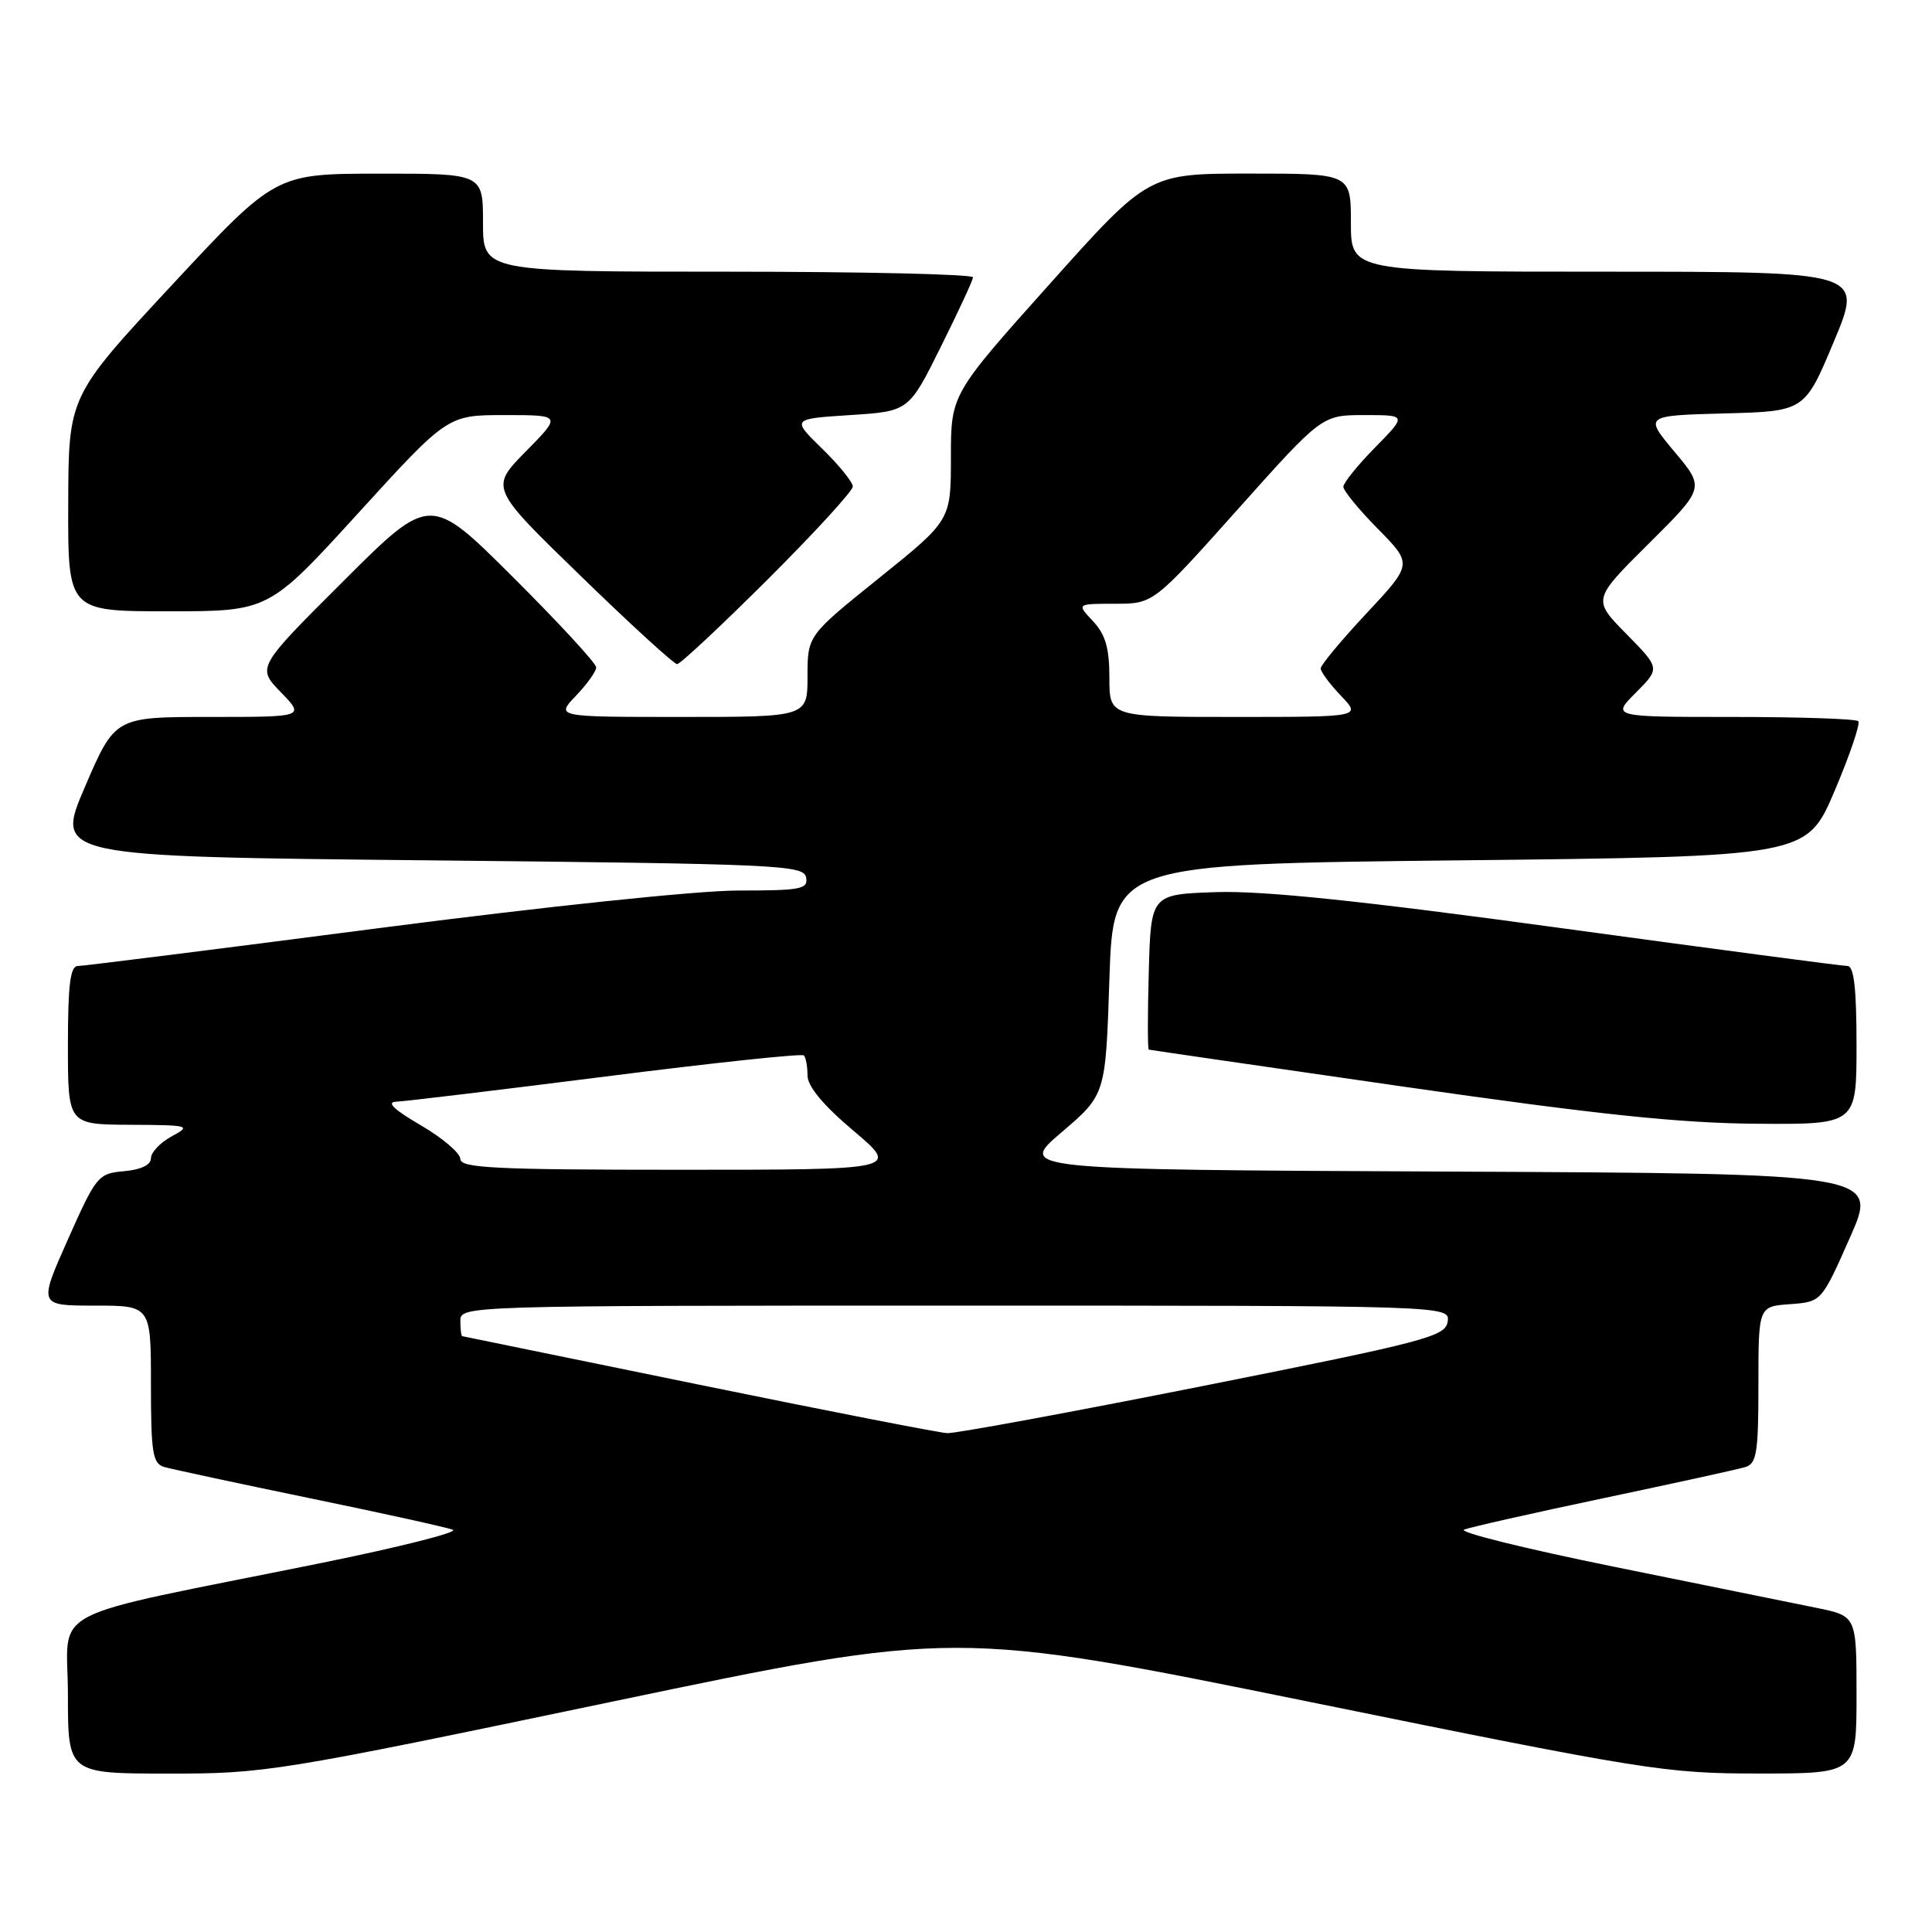 <?xml version="1.0" encoding="UTF-8" standalone="no"?>
<!DOCTYPE svg PUBLIC "-//W3C//DTD SVG 1.1//EN" "http://www.w3.org/Graphics/SVG/1.1/DTD/svg11.dtd" >
<svg xmlns="http://www.w3.org/2000/svg" xmlns:xlink="http://www.w3.org/1999/xlink" version="1.1" viewBox="0 0 256 256">
 <g >
 <path fill="currentColor"
d=" M 81.06 225.49 C 126.61 215.97 126.61 215.97 173.39 225.48 C 218.20 234.60 220.71 235.00 233.08 235.00 C 246.00 235.00 246.00 235.00 246.00 224.57 C 246.00 214.14 246.00 214.14 240.75 213.06 C 237.86 212.47 225.82 210.03 214.00 207.63 C 202.18 205.23 193.18 203.01 194.00 202.68 C 194.82 202.36 203.15 200.48 212.50 198.51 C 221.85 196.54 230.29 194.69 231.25 194.40 C 232.77 193.94 233.00 192.50 233.00 183.49 C 233.00 173.11 233.00 173.11 237.18 172.81 C 241.36 172.50 241.36 172.50 245.12 164.00 C 248.89 155.50 248.89 155.50 191.87 155.24 C 134.86 154.98 134.86 154.98 140.68 150.02 C 146.50 145.05 146.50 145.05 147.00 129.78 C 147.50 114.50 147.50 114.50 193.45 114.00 C 239.39 113.50 239.39 113.50 243.09 104.81 C 245.12 100.03 246.53 95.87 246.23 95.56 C 245.92 95.25 238.44 95.00 229.60 95.00 C 213.54 95.00 213.54 95.00 216.76 91.78 C 219.98 88.55 219.98 88.55 215.50 84.00 C 211.01 79.44 211.01 79.44 218.45 72.05 C 225.90 64.65 225.90 64.65 221.88 59.86 C 217.87 55.07 217.87 55.07 228.50 54.78 C 239.13 54.50 239.13 54.50 243.00 45.25 C 246.87 36.00 246.87 36.00 212.94 36.00 C 179.00 36.00 179.00 36.00 179.00 29.50 C 179.00 23.00 179.00 23.00 165.59 23.00 C 152.18 23.00 152.18 23.00 139.09 37.63 C 126.00 52.26 126.00 52.26 126.00 60.60 C 126.00 68.94 126.00 68.94 116.50 76.58 C 107.00 84.22 107.00 84.22 107.00 89.61 C 107.00 95.00 107.00 95.00 90.31 95.00 C 73.63 95.00 73.63 95.00 76.31 92.20 C 77.79 90.65 79.00 88.96 79.00 88.43 C 79.00 87.90 74.05 82.53 68.00 76.50 C 57.00 65.53 57.00 65.53 45.52 76.98 C 34.03 88.44 34.03 88.44 37.21 91.72 C 40.39 95.00 40.39 95.00 27.82 95.00 C 15.24 95.00 15.24 95.00 11.26 104.25 C 7.29 113.50 7.29 113.50 56.88 114.00 C 103.09 114.47 106.50 114.62 106.81 116.25 C 107.11 117.82 106.16 118.00 97.82 118.00 C 92.44 118.00 72.26 120.12 50.07 123.00 C 28.93 125.75 11.04 128.00 10.32 128.00 C 9.31 128.00 9.00 130.48 9.00 138.50 C 9.00 149.00 9.00 149.00 17.25 149.04 C 25.14 149.08 25.38 149.15 22.75 150.57 C 21.24 151.39 20.00 152.70 20.00 153.47 C 20.00 154.36 18.69 154.99 16.44 155.19 C 13.00 155.49 12.75 155.80 8.99 164.25 C 5.10 173.00 5.10 173.00 12.55 173.00 C 20.00 173.00 20.00 173.00 20.00 183.43 C 20.00 192.51 20.23 193.93 21.75 194.38 C 22.71 194.66 31.38 196.52 41.00 198.51 C 50.62 200.49 59.17 202.38 60.00 202.70 C 60.83 203.01 52.95 205.00 42.50 207.12 C 5.07 214.69 9.00 212.64 9.00 224.57 C 9.00 235.00 9.00 235.00 22.25 235.01 C 35.15 235.02 36.71 234.76 81.06 225.49 Z  M 246.00 138.50 C 246.00 130.98 245.66 128.00 244.80 128.00 C 244.13 128.00 227.00 125.73 206.72 122.96 C 180.32 119.35 167.39 118.01 161.18 118.21 C 152.50 118.50 152.50 118.50 152.22 128.75 C 152.06 134.39 152.06 139.04 152.22 139.08 C 152.37 139.13 167.57 141.33 186.00 143.99 C 211.66 147.68 222.60 148.83 232.75 148.90 C 246.00 149.00 246.00 149.00 246.00 138.50 Z  M 101.73 76.77 C 107.93 70.59 113.00 65.05 113.00 64.47 C 113.00 63.88 111.17 61.63 108.94 59.45 C 104.89 55.50 104.89 55.50 112.65 55.00 C 120.42 54.50 120.42 54.50 124.64 46.00 C 126.97 41.33 128.90 37.16 128.93 36.75 C 128.97 36.34 114.38 36.00 96.50 36.00 C 64.00 36.00 64.00 36.00 64.00 29.50 C 64.00 23.00 64.00 23.00 50.25 23.01 C 36.50 23.02 36.50 23.02 22.79 37.76 C 9.08 52.50 9.08 52.50 9.04 66.75 C 9.00 81.00 9.00 81.00 22.31 81.00 C 35.61 81.00 35.61 81.00 47.46 68.00 C 59.31 55.00 59.31 55.00 66.87 55.00 C 74.42 55.00 74.42 55.00 69.67 59.82 C 64.92 64.65 64.92 64.65 76.95 76.32 C 83.56 82.75 89.31 88.00 89.72 88.00 C 90.13 88.00 95.54 82.94 101.73 76.77 Z  M 92.50 183.45 C 75.45 179.96 61.39 177.07 61.25 177.05 C 61.11 177.02 61.00 176.10 61.00 175.00 C 61.00 173.02 61.67 173.00 126.57 173.00 C 192.14 173.00 192.14 173.00 191.82 175.13 C 191.53 177.09 188.99 177.76 159.50 183.63 C 141.90 187.13 126.60 189.95 125.50 189.90 C 124.40 189.84 109.55 186.94 92.50 183.45 Z  M 61.00 153.58 C 61.00 152.80 58.64 150.79 55.75 149.10 C 52.20 147.04 51.15 146.02 52.50 145.98 C 53.60 145.94 66.09 144.44 80.27 142.64 C 94.44 140.84 106.25 139.58 106.52 139.85 C 106.78 140.12 107.00 141.31 107.00 142.51 C 107.00 143.94 109.08 146.45 113.10 149.84 C 119.20 155.00 119.20 155.00 90.10 155.00 C 65.65 155.00 61.00 154.77 61.00 153.58 Z  M 147.00 89.81 C 147.00 85.87 146.48 84.08 144.83 82.31 C 142.65 80.00 142.65 80.00 147.74 80.00 C 152.83 80.00 152.83 80.00 164.00 67.50 C 175.17 55.00 175.17 55.00 180.79 55.00 C 186.42 55.00 186.42 55.00 182.21 59.29 C 179.89 61.65 178.00 63.99 178.00 64.50 C 178.00 65.01 180.06 67.53 182.59 70.09 C 187.17 74.74 187.17 74.74 181.09 81.25 C 177.74 84.83 175.00 88.12 175.00 88.57 C 175.00 89.02 176.21 90.65 177.69 92.20 C 180.37 95.00 180.37 95.00 163.69 95.00 C 147.00 95.00 147.00 95.00 147.00 89.81 Z "/>
</g>
</svg>